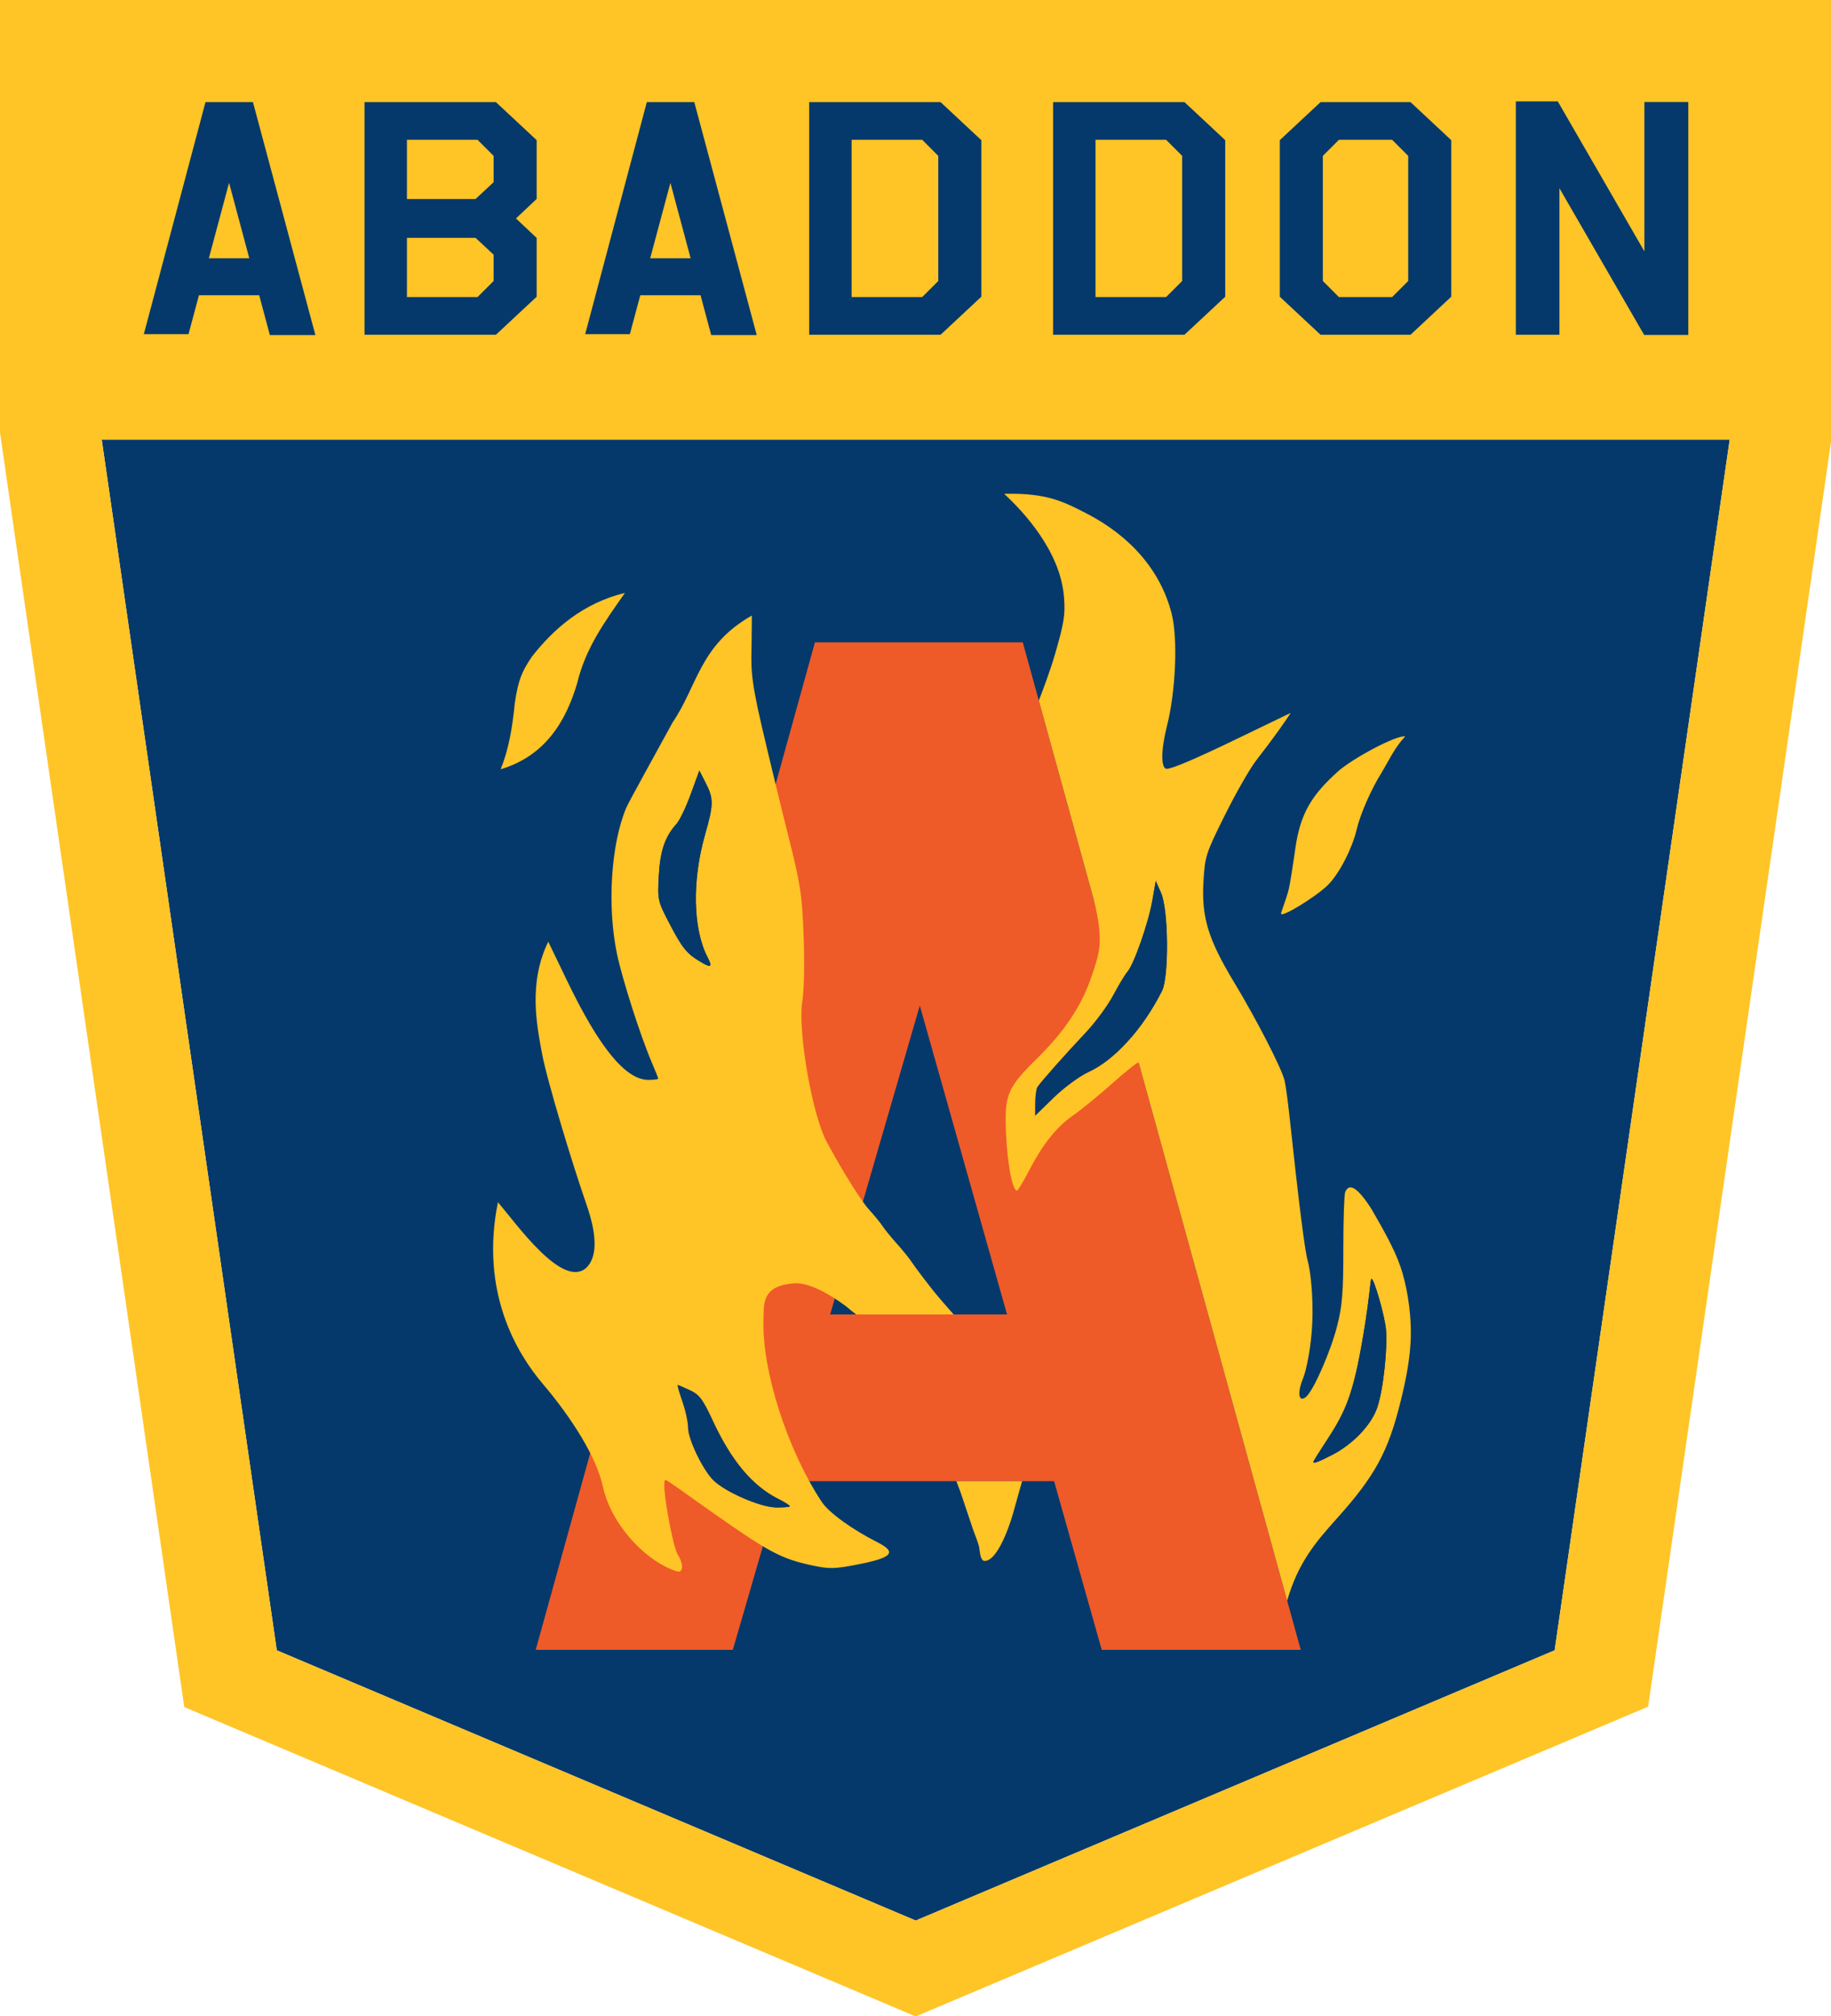 <?xml version="1.0" encoding="UTF-8" standalone="no"?>
<!-- Created with Inkscape (http://www.inkscape.org/) -->

<svg
   xmlns:dc="http://purl.org/dc/elements/1.1/"
   xmlns:cc="http://creativecommons.org/ns#"
   xmlns:rdf="http://www.w3.org/1999/02/22-rdf-syntax-ns#"
   xmlns:svg="http://www.w3.org/2000/svg"
   xmlns="http://www.w3.org/2000/svg"
   xmlns:sodipodi="http://sodipodi.sourceforge.net/DTD/sodipodi-0.dtd"
   xmlns:inkscape="http://www.inkscape.org/namespaces/inkscape"
   width="362.297"
   height="399"
   id="svg2"
   version="1.1"
   inkscape:version="0.91+devel r"
   sodipodi:docname="abaddon.svg"
   inkscape:export-filename="/home/ra100/Downloads/sources/ingress-logos/helios/helios.png"
   inkscape:export-xdpi="377.28482"
   inkscape:export-ydpi="377.28482"
   viewBox="0 0 362.297 399">
  <defs
     id="defs4" />
  <sodipodi:namedview
     id="base"
     pagecolor="#ffffff"
     bordercolor="#666666"
     borderopacity="1.0"
     inkscape:pageopacity="0.0"
     inkscape:pageshadow="2"
     inkscape:zoom="1"
     inkscape:cx="222.52859"
     inkscape:cy="313.16713"
     inkscape:document-units="px"
     inkscape:current-layer="layer1"
     showgrid="false"
     inkscape:window-width="1887"
     inkscape:window-height="1054"
     inkscape:window-x="3840"
     inkscape:window-y="0"
     inkscape:window-maximized="1"
     inkscape:snap-bbox="true"
     inkscape:bbox-paths="true"
     inkscape:bbox-nodes="false"
     inkscape:snap-bbox-edge-midpoints="false"
     inkscape:snap-global="false"
     fit-margin-top="0"
     fit-margin-left="0"
     fit-margin-right="0"
     fit-margin-bottom="0"
     showguides="true"
     inkscape:guide-bbox="true">
    <sodipodi:guide
       position="48.172,332.782"
       orientation="0,1"
       id="guide8161" />
    <sodipodi:guide
       position="181,298.5"
       orientation="1,0"
       id="guide8178" />
  </sodipodi:namedview>
  <g
     inkscape:label="Layer 1"
     inkscape:groupmode="layer"
     id="layer1"
     transform="translate(-65.955,-332.542)">
    <path
       id="path8208"
       d="M 20.127,86.988 H 342.254 L 307.617,326.592 181.191,380.072 54.766,326.592 Z"
       style="opacity:1;fill:#05396b;fill-opacity:1;stroke:none;stroke-width:0.359;stroke-linecap:round;stroke-linejoin:round;stroke-miterlimit:4;stroke-dasharray:none;stroke-dashoffset:0;stroke-opacity:1"
       inkscape:connector-curvature="0"
       sodipodi:nodetypes="cccccc"
       transform="translate(65.955,332.542)" />
    <path
       style="opacity:1;fill:#ef5a29;fill-opacity:1;stroke:none;stroke-width:0.359;stroke-linecap:round;stroke-linejoin:round;stroke-miterlimit:4;stroke-dasharray:none;stroke-dashoffset:0;stroke-opacity:1"
       d="M 161.25 127.125 L 106 326.5 L 145 326.5 L 154.686 293.125 L 208.576 293.125 L 218 326.5 L 257.375 326.5 L 202.375 127.125 L 161.25 127.125 z M 182 199 L 199.26 260.125 L 164.262 260.125 L 182 199 z "
       transform="translate(65.955,332.542)"
       id="path8210" />
    <path
       style="opacity:1;fill:#ffc426;stroke-width:0.592;fill-opacity:1"
       d="M 198.689 97.723 C 202.455 101.217 209.83 109.033 210.533 118.193 C 210.806 121.671 210.55 123.28 208.725 129.555 C 207.833 132.619 206.335 136.658 205.549 138.633 L 216.521 178.408 L 216.494 178.416 C 216.571 178.701 216.661 178.992 216.721 179.268 C 218.287 186.451 217.646 188.445 215.832 193.66 C 213.927 199.138 210.532 204.214 205.396 209.268 C 199.22 215.345 198.698 216.614 199.078 224.625 C 199.36 230.575 200.346 235.614 201.227 235.609 C 201.416 235.608 202.467 233.878 203.561 231.764 C 206.292 226.481 209.082 222.976 212.346 220.73 C 213.863 219.686 217.334 216.848 220.059 214.424 C 222.783 212 225.13 210.132 225.271 210.273 C 225.273 210.275 225.287 210.45 225.289 210.457 L 225.332 210.348 L 254.689 316.766 C 256.844 309.289 260.232 305.284 264.584 300.434 C 272.099 292.05 274.671 287.311 277.152 277.273 C 278.053 273.629 279.096 268.846 279.158 264.252 C 279.231 258.915 278.176 253.811 277.121 250.707 C 275.848 247.001 273.543 243.037 271.373 239.268 C 268.667 235.038 266.936 233.938 266.162 235.955 C 265.964 236.47 265.803 241.554 265.803 247.252 C 265.803 255.776 265.586 258.462 264.582 262.395 C 263.278 267.504 259.893 275.222 258.422 276.443 C 256.958 277.659 256.641 275.644 257.842 272.758 C 258.473 271.24 259.45 266.56 259.66 261.822 C 259.888 256.678 259.301 251.443 258.756 249.518 C 258.169 247.445 257.03 238.391 255.117 220.619 C 254.808 217.746 254.382 214.684 254.172 213.812 C 253.591 211.409 248.636 201.764 244.234 194.469 C 239.057 185.889 237.725 181.538 238.125 174.525 C 238.416 169.425 238.58 168.916 242.383 161.281 C 244.558 156.914 247.328 152.072 248.537 150.521 C 251.816 146.317 254.788 142.104 255.371 141.088 C 253.171 142.149 250.346 143.511 245.223 145.988 C 236.536 150.188 231.973 152.141 230.848 152.141 C 229.689 152.141 229.704 148.405 230.881 143.768 C 232.652 136.789 233.093 126.35 231.824 121.406 C 229.681 113.053 223.828 106.174 214.979 101.604 C 210.402 99.261 207.143 97.523 198.689 97.723 z M 123.66 117.336 C 115.381 119.341 109.544 124.433 105.203 130.008 C 103.329 132.831 102.56 134.375 101.852 139.223 C 101.381 144.131 100.599 148.493 99.057 152.24 C 107.878 149.613 111.989 142.724 114.205 135.203 C 115.845 128.364 119.487 123.256 123.66 117.336 z M 148.764 121.814 C 138.4 127.697 138.024 135.75 133.086 142.965 C 128.642 151.105 124.391 158.741 123.908 159.881 C 120.867 167.064 120.116 179.431 122.082 188.779 C 123.131 193.768 126.678 204.934 129.008 210.354 C 129.684 211.927 130.238 213.325 130.238 213.461 C 130.238 213.597 129.367 213.707 128.303 213.707 C 123.802 213.707 118.606 207.377 112.213 194.102 L 108.484 186.359 C 104.475 194.561 106.245 203.052 107.238 208.43 C 108.231 213.808 113.258 230.378 116.027 238.311 C 118.415 245.149 117.985 249.052 115.947 250.951 C 111.212 254.985 102.286 242.314 98.527 237.914 C 94.876 255.908 102.505 268.05 107.24 273.67 C 113.31 280.792 118.079 288.529 119.293 294.203 C 120.625 300.428 125.817 307.055 131.717 310.062 C 133.019 310.726 134.285 311.146 134.529 310.996 C 135.247 310.555 135.041 309.081 134.053 307.572 C 133.04 305.727 130.673 292.842 131.689 292.887 C 132.085 292.904 136.572 296.238 141.781 299.887 C 152.199 307.183 154.675 308.486 160.529 309.754 C 164.036 310.513 165.031 310.504 169.41 309.664 C 176.588 308.288 177.588 307.223 173.602 305.201 C 168.552 302.64 164.005 299.346 162.609 297.236 C 155.73 286.841 150.675 270.95 151.078 260.988 C 151.191 258.285 150.53 254.366 157.279 253.963 C 160.069 253.796 164.205 256.113 167.346 258.469 C 167.853 258.85 168.634 259.588 169.41 260.125 L 188.697 260.125 C 187.645 258.91 185.742 256.795 184.535 255.264 C 182.817 253.083 180.973 250.632 180.438 249.818 C 179.902 249.004 178.577 247.359 177.494 246.162 C 176.411 244.965 175.125 243.388 174.637 242.658 C 174.148 241.928 172.924 240.431 171.916 239.332 C 170.388 237.666 166.646 231.668 163.576 225.963 C 160.689 220.598 157.794 203.842 158.76 198.092 C 159.115 195.975 159.221 190.636 159.014 185.252 C 158.695 176.988 158.389 174.966 156.055 165.715 C 154.623 160.04 152.239 150.203 150.756 143.854 C 148.279 133.247 148.68 131.805 148.721 126.973 L 148.764 121.814 z M 278.057 145.73 C 276.269 145.445 267.586 150.11 264.695 152.709 C 259.571 157.317 257.332 160.96 256.348 167.625 C 255.886 170.75 255.298 175.062 254.824 176.668 C 254.351 178.274 253.477 180.546 253.477 180.799 C 253.477 181.714 260.307 177.516 262.682 175.211 C 265.146 172.819 267.662 167.52 268.408 164.277 C 269.118 161.194 271.27 156.28 273.285 153.047 C 274.703 150.723 275.943 147.926 278.057 145.73 z M 138.381 152.496 L 139.637 154.959 C 141.228 158.077 141.212 159.176 139.486 165.246 C 136.917 174.281 137.112 183.841 139.979 189.385 C 141.068 191.492 140.707 191.642 138.229 190.111 C 135.792 188.606 134.896 187.45 132.316 182.479 C 130.16 178.324 130.098 178.027 130.355 173.303 C 130.624 168.368 131.591 165.539 133.861 163.051 C 134.476 162.377 135.744 159.728 136.68 157.162 L 138.381 152.496 z M 228.689 174.34 L 229.738 176.709 C 231.208 180.027 231.329 193.337 229.914 196.125 C 226.064 203.71 220.521 209.817 215.346 212.174 C 213.631 212.955 210.562 215.213 208.527 217.191 L 204.828 220.789 L 204.838 218.285 C 204.843 216.908 205.042 215.48 205.281 215.113 C 205.948 214.092 210.897 208.507 214.783 204.393 C 216.701 202.363 219.145 199.061 220.215 197.053 C 221.285 195.045 222.568 192.924 223.068 192.34 C 224.391 190.795 227.226 182.691 228.012 178.207 L 228.689 174.34 z M 271.383 253.078 C 271.915 253.14 273.97 260.351 274.234 263.029 C 274.573 266.458 273.778 274.837 272.506 278.572 C 271.332 282.018 267.638 285.873 263.506 287.967 C 260.587 289.446 259.883 289.699 259.883 289.273 C 259.883 289.159 261.068 287.26 262.518 285.053 C 266.556 278.904 267.999 275.434 270.195 261.48 C 270.832 257.432 271.192 253.484 271.299 253.164 C 271.32 253.101 271.347 253.074 271.383 253.078 z M 134.109 274.09 C 134.236 274.09 135.329 274.557 136.535 275.127 C 138.391 276.003 139.082 276.923 141.014 281.096 C 144.701 289.06 148.817 293.985 153.996 296.627 C 155.255 297.269 156.285 297.922 156.285 298.078 C 156.285 298.234 155.019 298.343 153.473 298.318 C 150.357 298.269 143.374 295.206 141.09 292.887 C 139.014 290.779 136.158 284.822 136.158 282.6 C 136.158 281.485 135.644 279.115 135.018 277.332 C 134.391 275.549 133.982 274.09 134.109 274.09 z M 189.236 293.125 L 190.043 295.254 C 190.331 296.149 191.444 299.47 192.518 302.633 C 192.872 303.678 193.645 305.437 193.773 306.367 C 193.891 307.22 194.002 308.904 194.836 308.904 C 196.919 308.957 199.284 303.922 200.771 298.361 C 201.252 296.564 201.985 294.088 202.24 293.125 L 189.236 293.125 z "
       transform="translate(65.955,332.542)"
       id="path8217" />
    <path
       style="opacity:1;fill:#ffc426;fill-opacity:1;stroke:none;stroke-width:0.359;stroke-linecap:round;stroke-linejoin:round;stroke-miterlimit:4;stroke-dasharray:none;stroke-dashoffset:0;stroke-opacity:1"
       d="M 0 -0.162 L 0 80.889 L 0 85.605 L 0.199 86.988 L 33.539 317.611 L 36.461 337.822 L 41.461 339.938 L 177.359 397.426 L 181.191 399.047 L 185.023 397.426 L 191.816 394.553 L 320.926 339.936 L 326.109 337.742 L 329.031 317.533 L 362.361 86.988 L 362.746 84.326 L 362.746 80.852 L 362.746 -0.162 L 117.5 -0.162 L 0 -0.162 z M 20.127 86.988 L 342.254 86.988 L 307.617 326.592 L 181.191 380.072 L 54.766 326.592 L 20.127 86.988 z "
       id="rect8180"
       transform="translate(65.955,332.542)" />
    <path
       style="opacity:1;fill:#05396b;fill-opacity:1;stroke:none;stroke-width:7.559;stroke-linecap:round;stroke-linejoin:round;stroke-miterlimit:4;stroke-dasharray:none;stroke-dashoffset:0;stroke-opacity:1"
       d="M 299.938 20.062 L 299.938 66.25 L 308.562 66.25 L 308.562 37.25 L 325.328 66.287 L 334.062 66.287 L 334.062 20.188 L 325.375 20.188 L 325.375 49.75 L 308.234 20.062 L 299.938 20.062 z M 72.125 20.207 L 72.125 66.25 L 98.125 66.25 L 106.188 58.719 L 106.188 47.088 L 102.094 43.229 L 106.188 39.367 L 106.188 27.738 L 98.125 20.207 L 72.125 20.207 z M 160.109 20.207 L 160.109 66.25 L 186.109 66.25 L 194.172 58.719 L 194.172 27.738 L 186.109 20.207 L 160.109 20.207 z M 208.369 20.207 L 208.369 66.25 L 234.369 66.25 L 242.432 58.719 L 242.432 27.738 L 234.369 20.207 L 208.369 20.207 z M 261.295 20.207 L 253.232 27.738 L 253.232 58.719 L 261.295 66.25 L 279.094 66.25 L 287.156 58.719 L 287.156 27.738 L 279.094 20.207 L 261.295 20.207 z M 40.658 20.209 L 28.461 66.129 L 37.301 66.129 L 39.365 58.428 L 51.287 58.428 L 53.396 66.303 L 62.402 66.303 L 50.051 20.209 L 40.658 20.209 z M 127.986 20.209 L 115.789 66.129 L 124.629 66.129 L 126.693 58.428 L 138.615 58.428 L 140.725 66.303 L 149.73 66.303 L 137.379 20.209 L 127.986 20.209 z M 80.521 27.662 L 94.486 27.662 L 97.67 30.846 L 97.67 36.061 L 94.09 39.389 L 80.52 39.389 C 80.52 39.389 80.521 31.654 80.521 27.662 z M 168.506 27.662 L 182.471 27.662 L 185.654 30.846 L 185.654 55.611 L 182.471 58.793 L 168.506 58.793 L 168.506 27.662 z M 216.766 27.662 L 230.73 27.662 L 233.914 30.846 L 233.914 55.611 L 230.73 58.793 L 216.766 58.793 L 216.766 27.662 z M 264.934 27.662 L 275.455 27.662 L 278.639 30.846 L 278.639 55.611 L 275.455 58.793 L 264.934 58.793 L 261.75 55.611 L 261.75 30.846 L 264.934 27.662 z M 45.326 36.178 L 49.324 51.104 L 41.326 51.104 L 45.326 36.178 z M 132.654 36.178 L 136.652 51.104 L 128.654 51.104 L 132.654 36.178 z M 80.52 47.066 L 94.09 47.066 L 97.67 50.396 L 97.67 55.611 L 94.486 58.793 L 80.521 58.793 C 80.521 54.801 80.52 47.066 80.52 47.066 z "
       transform="translate(65.955,332.542)"
       id="path8144" />
    <path
       id="path8246"
       transform="translate(65.955,332.542)"
       d="m 138.381,152.496 1.256,2.463 c 1.591,3.118 1.576,4.217 -0.15,10.287 -2.569,9.035 -2.375,18.595 0.492,24.139 1.089,2.107 0.728,2.257 -1.75,0.727 -2.437,-1.505 -3.332,-2.662 -5.912,-7.633 -2.156,-4.155 -2.218,-4.451 -1.961,-9.176 0.269,-4.934 1.236,-7.763 3.506,-10.252 0.615,-0.674 1.883,-3.323 2.818,-5.889 z m 90.309,21.844 1.049,2.369 c 1.47,3.318 1.591,16.628 0.176,19.416 -3.85,7.585 -9.393,13.692 -14.568,16.049 -1.715,0.781 -4.783,3.039 -6.818,5.018 l -3.699,3.598 0.01,-2.504 c 0.005,-1.378 0.204,-2.805 0.443,-3.172 0.666,-1.022 5.616,-6.606 9.502,-10.721 1.917,-2.03 4.361,-5.332 5.432,-7.34 1.07,-2.008 2.354,-4.129 2.854,-4.713 1.322,-1.544 4.158,-9.649 4.943,-14.133 z m 42.693,78.738 c 0.532,0.062 2.587,7.273 2.852,9.951 0.339,3.429 -0.456,11.808 -1.729,15.543 -1.174,3.445 -4.868,7.301 -9,9.395 -2.919,1.479 -3.623,1.732 -3.623,1.307 0,-0.115 1.185,-2.014 2.635,-4.221 4.039,-6.149 5.482,-9.619 7.678,-23.572 0.637,-4.048 0.997,-7.996 1.104,-8.316 0.021,-0.063 0.049,-0.09 0.084,-0.086 z"
       style="opacity:1;fill:#05396b;fill-opacity:1;stroke-width:0.592"
       inkscape:connector-curvature="0"
       sodipodi:nodetypes="ccccccccccccsscccccscccccccscccc" />
    <path
       id="path8248"
       transform="translate(65.955,332.542)"
       d="m 134.109,274.09 c 0.127,0 1.219,0.467 2.426,1.037 1.856,0.876 2.547,1.796 4.479,5.969 3.687,7.964 7.803,12.889 12.982,15.531 1.259,0.642 2.289,1.295 2.289,1.451 0,0.156 -1.266,0.265 -2.812,0.24 -3.116,-0.049 -10.098,-3.113 -12.383,-5.432 -2.076,-2.107 -4.932,-8.065 -4.932,-10.287 0,-1.115 -0.514,-3.485 -1.141,-5.268 -0.627,-1.783 -1.035,-3.242 -0.908,-3.242 z"
       style="opacity:1;fill:#05396b;fill-opacity:1;stroke-width:0.592"
       inkscape:connector-curvature="0"
       sodipodi:nodetypes="scscsccscs" />
  </g>
</svg>
